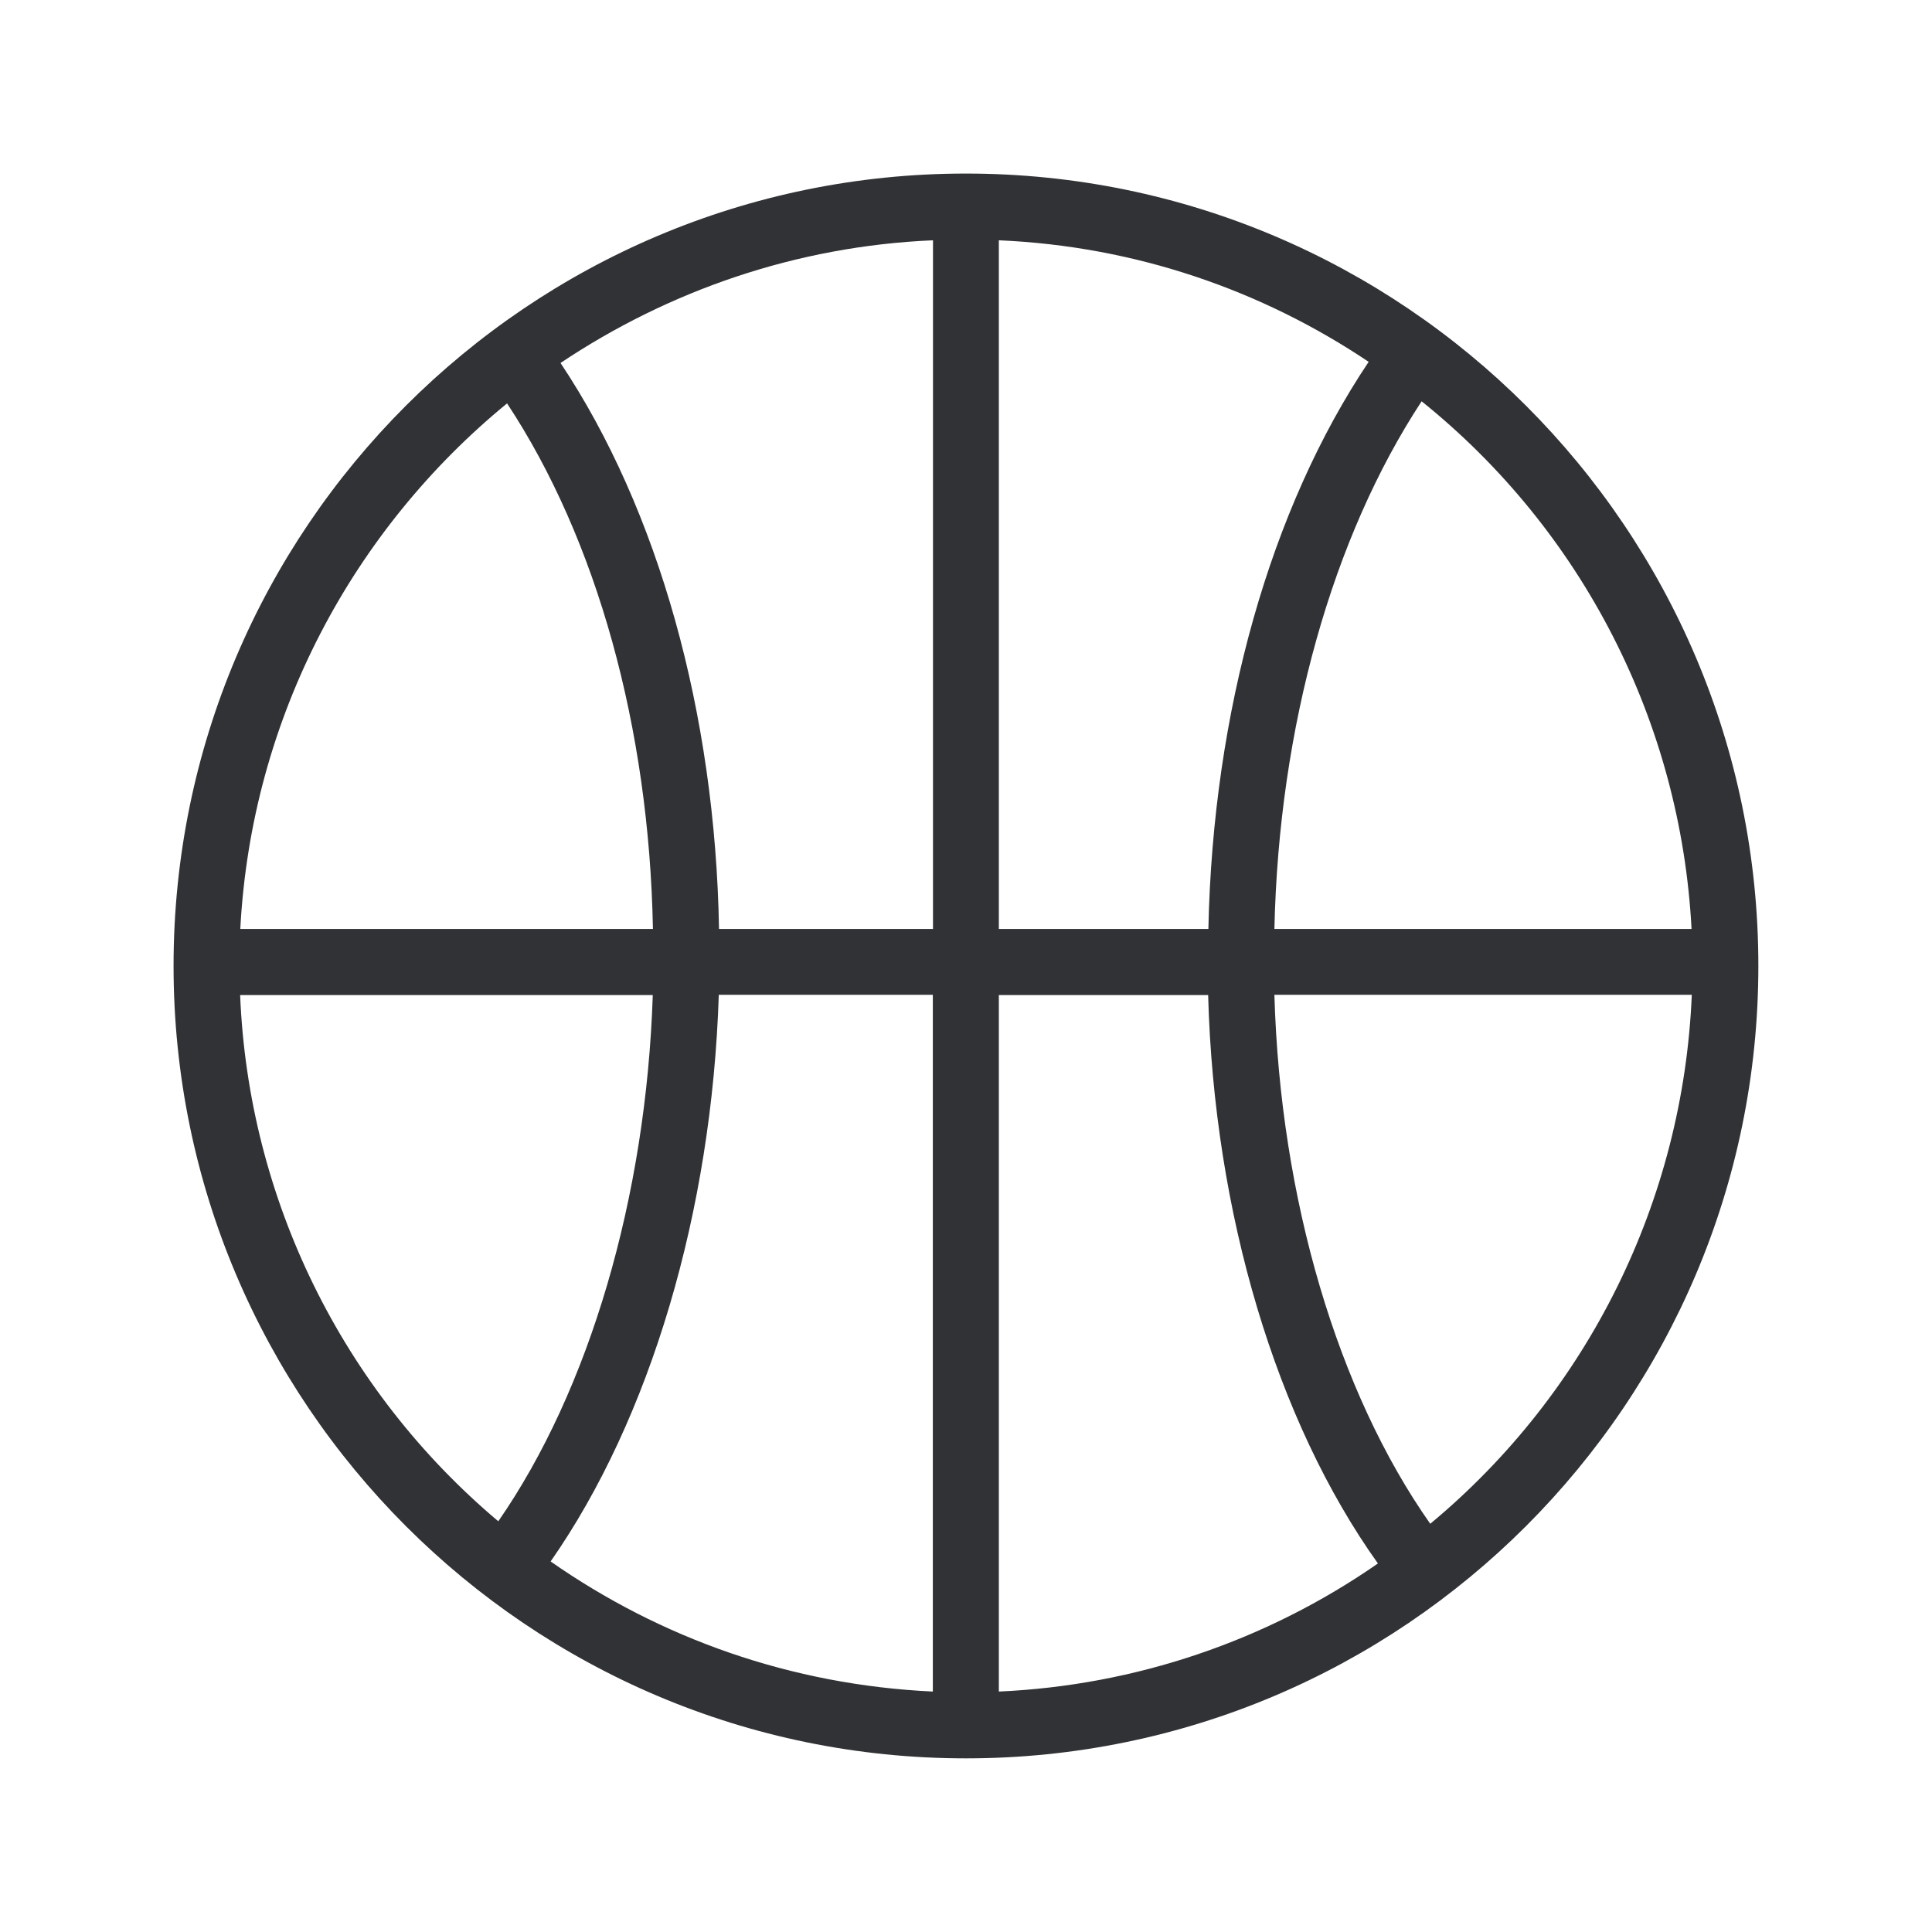 <svg width="24" height="24" viewBox="0 0 24 24" fill="none" xmlns="http://www.w3.org/2000/svg">
<path fill-rule="evenodd" clip-rule="evenodd" d="M2.156 11.999C2.156 6.568 6.568 2.156 11.999 2.156C17.431 2.156 21.843 6.568 21.843 11.999C21.843 17.428 17.431 21.843 11.999 21.843C6.568 21.843 2.156 17.428 2.156 11.999ZM8.932 11.54H11.59V2.985C9.882 3.058 8.299 3.616 6.963 4.509C8.179 6.333 8.885 8.859 8.932 11.54ZM17.002 4.495C15.68 3.607 14.106 3.058 12.408 2.985V11.54H15.011C15.067 8.843 15.781 6.316 17.002 4.495ZM17.767 18.929C16.618 17.296 15.904 14.893 15.831 12.358H21.016C20.91 14.91 19.73 17.299 17.767 18.929ZM12.408 21.013V12.361H15.008C15.081 15.067 15.854 17.652 17.117 19.422C15.73 20.386 14.097 20.938 12.408 21.013ZM21.013 11.54H15.831C15.887 9.022 16.554 6.669 17.66 4.985C19.66 6.593 20.879 8.977 21.013 11.54ZM11.59 21.013L11.588 21.013V12.358H8.929C8.843 15.05 8.078 17.624 6.84 19.397C8.203 20.349 9.824 20.931 11.588 21.013V21.013H11.59ZM8.109 12.361H2.983C3.086 14.893 4.251 17.265 6.19 18.898C7.322 17.265 8.027 14.87 8.109 12.361ZM6.299 5.011C7.414 6.7 8.064 9.039 8.111 11.54H2.985C3.123 8.907 4.389 6.576 6.299 5.011Z" fill="#313235"/>
</svg>

